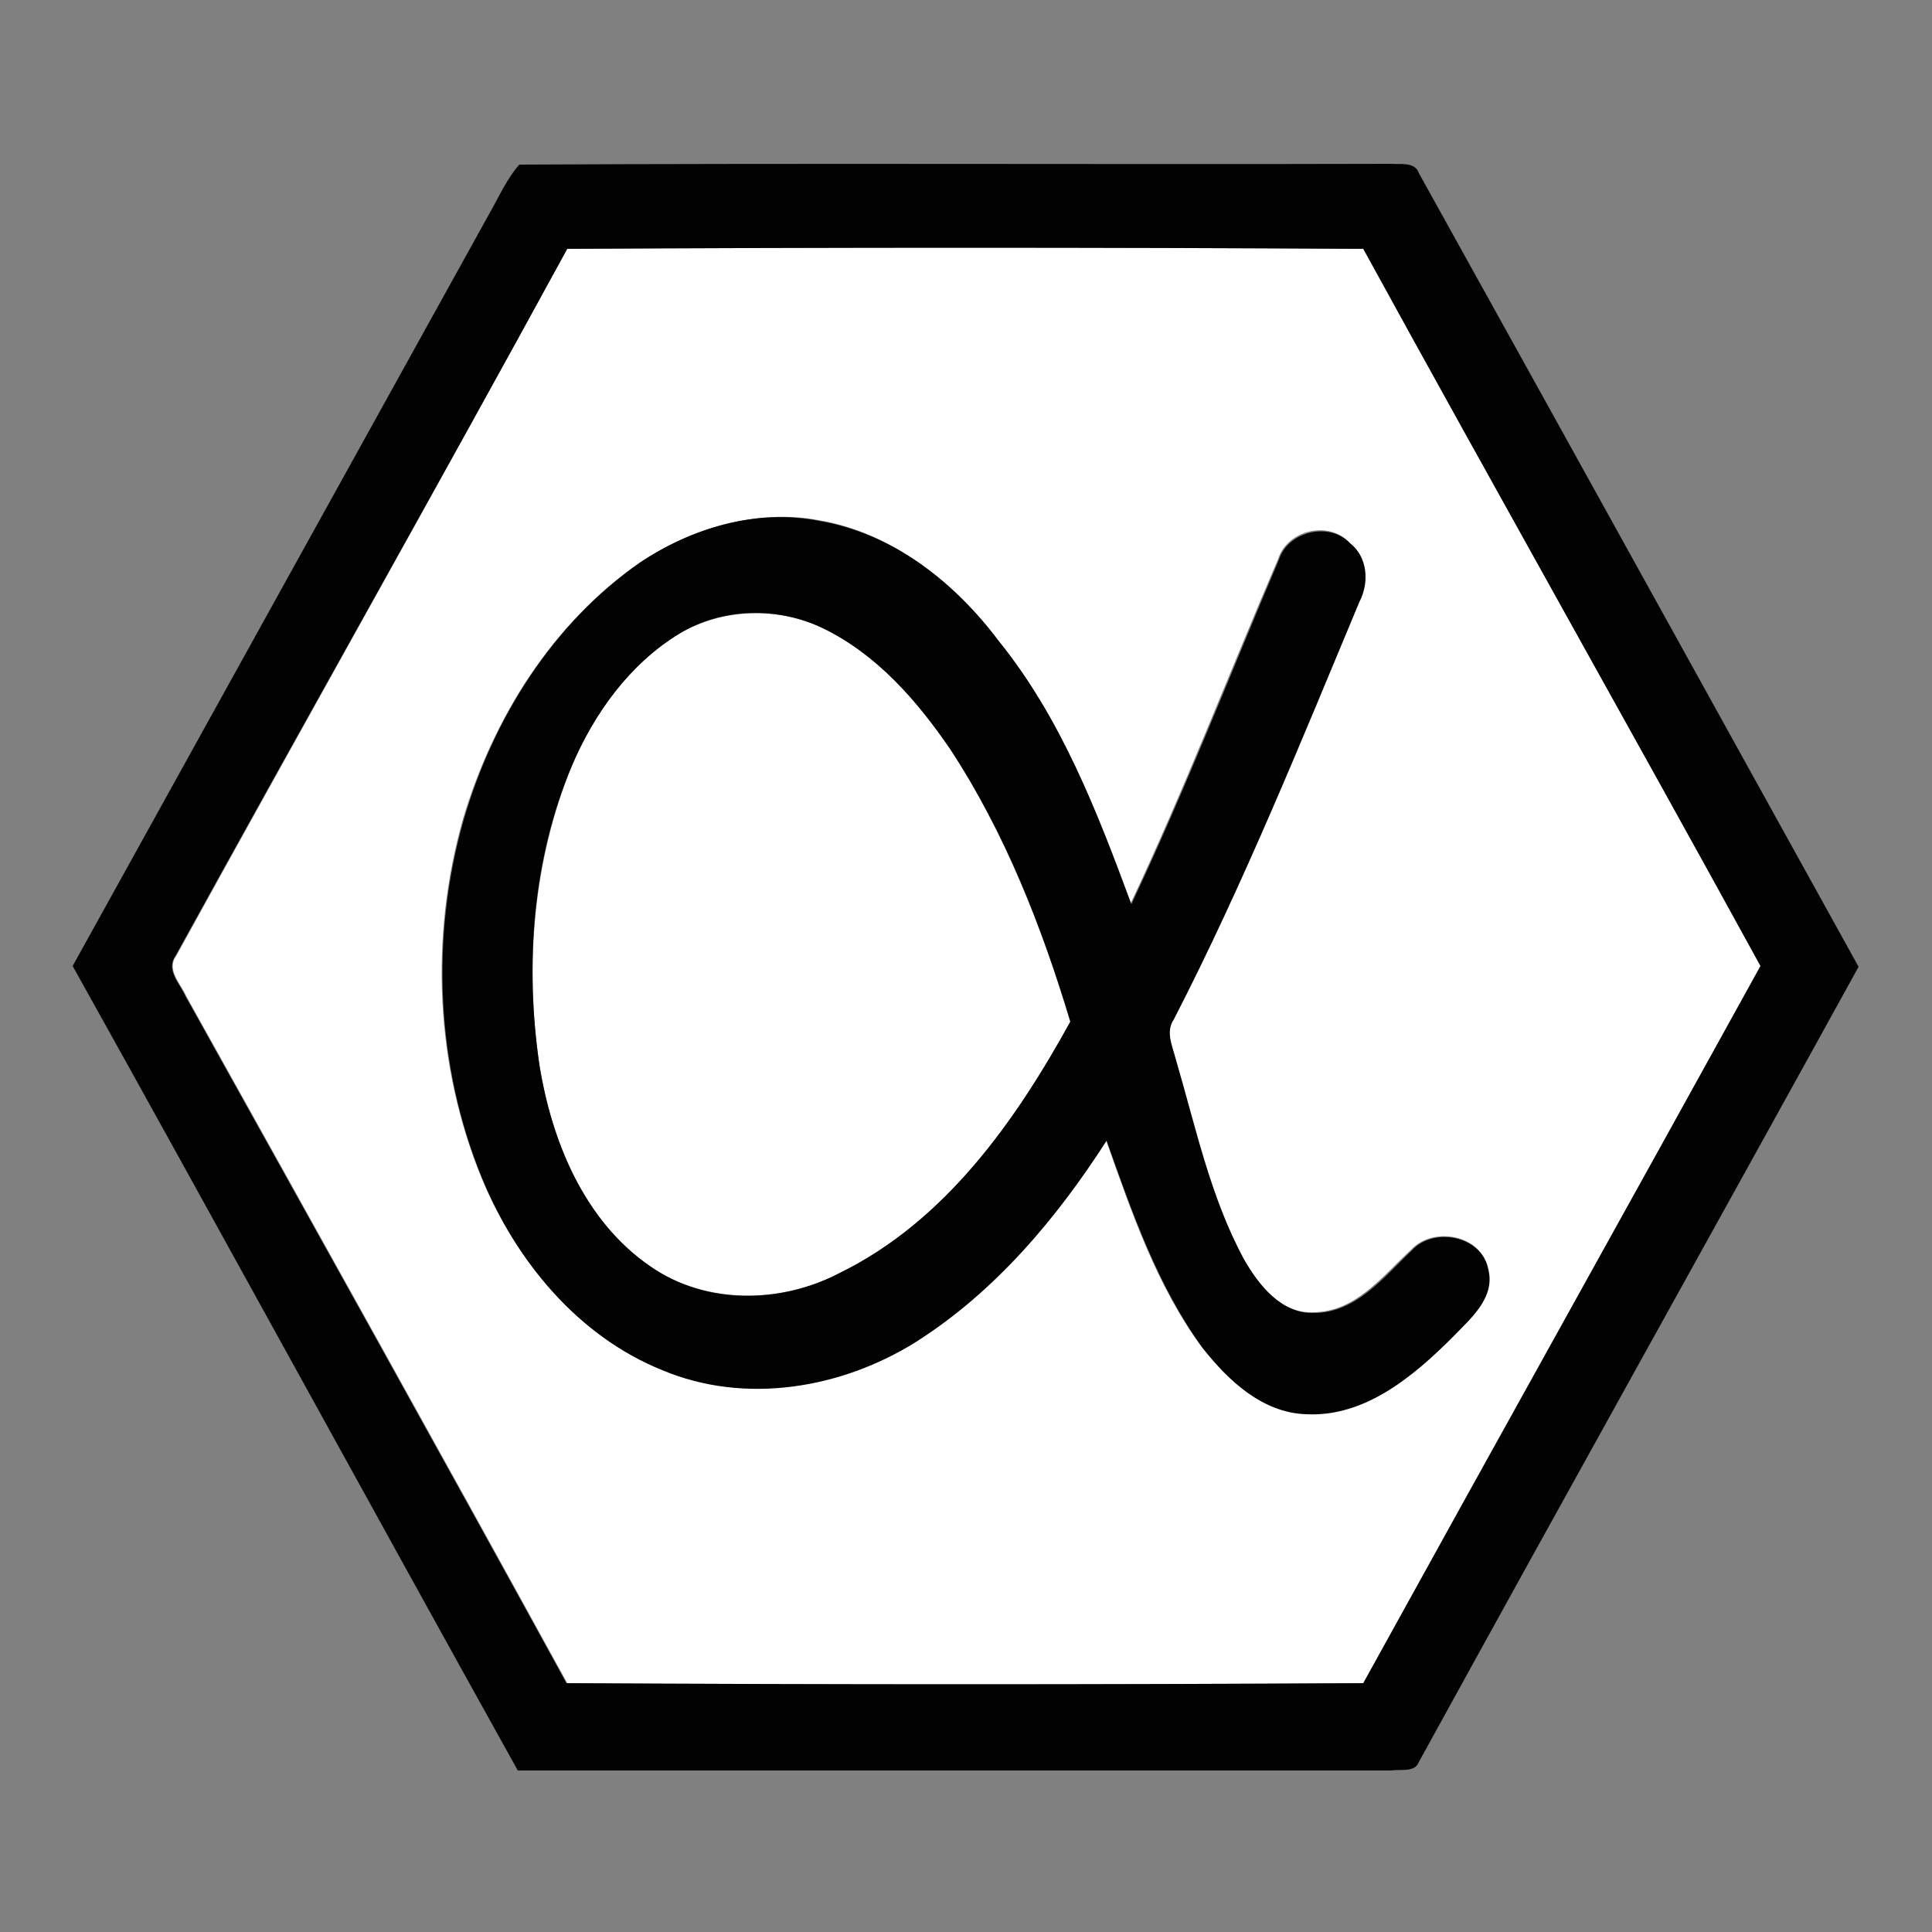 <?xml version="1.0" encoding="utf-8"?>
<!-- Generator: Adobe Illustrator 26.0.3, SVG Export Plug-In . SVG Version: 6.00 Build 0)  -->
<svg version="1.1" id="Layer_1" xmlns="http://www.w3.org/2000/svg" xmlns:xlink="http://www.w3.org/1999/xlink" x="0px" y="0px"
	 viewBox="0 0 250 250" style="enable-background:new 0 0 250 250;" xml:space="preserve">
<rect x="0" y="0" width="250" height="250" fill="#808080" stroke="none"/>
<style type="text/css">
	.st0{fill:#FFFFFF;}
	.st1{fill:#020202;}
</style>
<g id="_x23_ffffffff">
	<path class="st0" d="M73.4,32.2c34.4-0.2,68.8-0.2,103.1,0c16.9,31,34.3,61.8,51.4,92.8c-17.1,30.9-34.3,61.8-51.4,92.8
		c-34.4,0.2-68.7,0.2-103.1,0c-16.3-29.7-32.8-59.3-49.3-88.9c-0.7-1.6-2.6-3.4-1.3-5.2C39.6,93.2,56.7,62.8,73.4,32.2 M82.8,72.8
		c-11.3,7.8-19,20.1-22.9,33.2c-4.3,15.2-3.6,31.8,2.4,46.4c4.4,10.6,12.4,20.4,23.3,24.8c10.7,4.5,23.3,2.4,32.9-3.7
		c10.2-6.4,18.1-15.9,24.6-26c3.3,9.3,6.5,18.8,12.4,26.8c3.4,4.2,7.7,8.4,13.4,8.6c7.7,0.4,13.9-4.9,19-10c2.3-2.4,5.5-5,4.6-8.7
		c-0.7-4.4-7-5.6-9.9-2.5c-3.7,3.4-7.2,8.1-12.7,8.1c-4.2,0.2-7.1-3.6-9-6.9c-4.4-8.1-6.3-17.3-8.9-26.1c-0.4-1.6-1.3-3.5-0.2-5
		c9.1-17.5,16.4-35.9,24-54c1.3-2.5,1.1-5.8-1.2-7.6c-2.7-2.9-8-1.6-9.2,2.1c-6.4,14.9-12.2,30-19.1,44.6
		c-4.4-12-9.1-24.1-17.2-34.1c-5.7-7.5-13.7-13.9-23.2-15.5C97.9,65.8,89.5,68.4,82.8,72.8z"/>
	<path class="st0" d="M87.9,82c5.6-3.3,12.8-3.5,18.6-0.7c7,3.4,12.2,9.4,16.5,15.7c7,10.8,11.8,22.9,15.5,35.2
		c-7.1,12.9-16.2,25.9-29.8,32.5c-7.6,4-17.4,4.1-24.5-0.8c-8.6-5.8-12.8-16.1-14.4-26.1c-1.9-12.9-0.8-26.5,4.2-38.7
		C76.9,92.2,81.5,85.9,87.9,82z"/>
</g>
<g id="_x23_020202ff">
	<path class="st1" d="M63.4,27.5c1.2-2.1,2.2-4.4,3.8-6.2c37.6-0.2,75.2,0,112.8-0.1c1.2,0.1,3.1-0.3,3.6,1.2
		c19,34.2,37.9,68.4,56.9,102.7c-18.9,34.3-38,68.5-56.9,102.9c-0.5,1.4-2.4,0.9-3.6,1.1c-37.7,0-75.3,0-113,0
		C47.7,194.4,28.7,159.6,9.4,125C27.4,92.5,45.4,60,63.4,27.5 M73.4,32.2c-16.7,30.6-33.9,61-50.7,91.5c-1.3,1.8,0.6,3.6,1.3,5.2
		c16.5,29.6,33,59.2,49.3,88.9c34.4,0.2,68.8,0.2,103.1,0c17.1-31,34.3-61.8,51.4-92.8c-17-31-34.4-61.8-51.4-92.8
		C142.2,32,107.8,32,73.4,32.2z"/>
	<path class="st1" d="M82.8,72.8c6.7-4.5,15.1-7,23.2-5.4c9.5,1.6,17.5,7.9,23.2,15.5c8.1,10,12.8,22.2,17.2,34.1
		c6.9-14.6,12.8-29.8,19.1-44.6c1.2-3.7,6.6-4.9,9.2-2.1c2.3,1.8,2.5,5.1,1.2,7.6c-7.6,18.2-15,36.5-24,54c-1.1,1.6-0.2,3.4,0.2,5
		c2.6,8.8,4.5,18,8.9,26.1c1.9,3.3,4.8,7,9,6.9c5.5,0,9.1-4.7,12.7-8.1c2.8-3.1,9.1-1.9,9.9,2.5c0.9,3.7-2.4,6.4-4.6,8.7
		c-5.1,5.1-11.4,10.4-19,10c-5.7-0.2-10.1-4.4-13.4-8.6c-5.8-8-9.1-17.5-12.4-26.8c-6.5,10.1-14.4,19.5-24.6,26
		c-9.7,6.1-22.2,8.2-32.9,3.7c-10.9-4.4-18.9-14.1-23.3-24.8c-6-14.6-6.7-31.3-2.4-46.4C63.8,93,71.5,80.7,82.8,72.8 M87.9,82
		c-6.4,3.9-11,10.3-13.9,17.1c-5.1,12.1-6.1,25.7-4.2,38.7c1.6,9.9,5.8,20.2,14.4,26.1c7.2,5,16.9,4.8,24.5,0.8
		c13.6-6.7,22.7-19.6,29.8-32.5c-3.7-12.3-8.4-24.4-15.5-35.2c-4.3-6.3-9.5-12.3-16.5-15.7C100.7,78.5,93.5,78.6,87.9,82z"/>
</g>
</svg>
